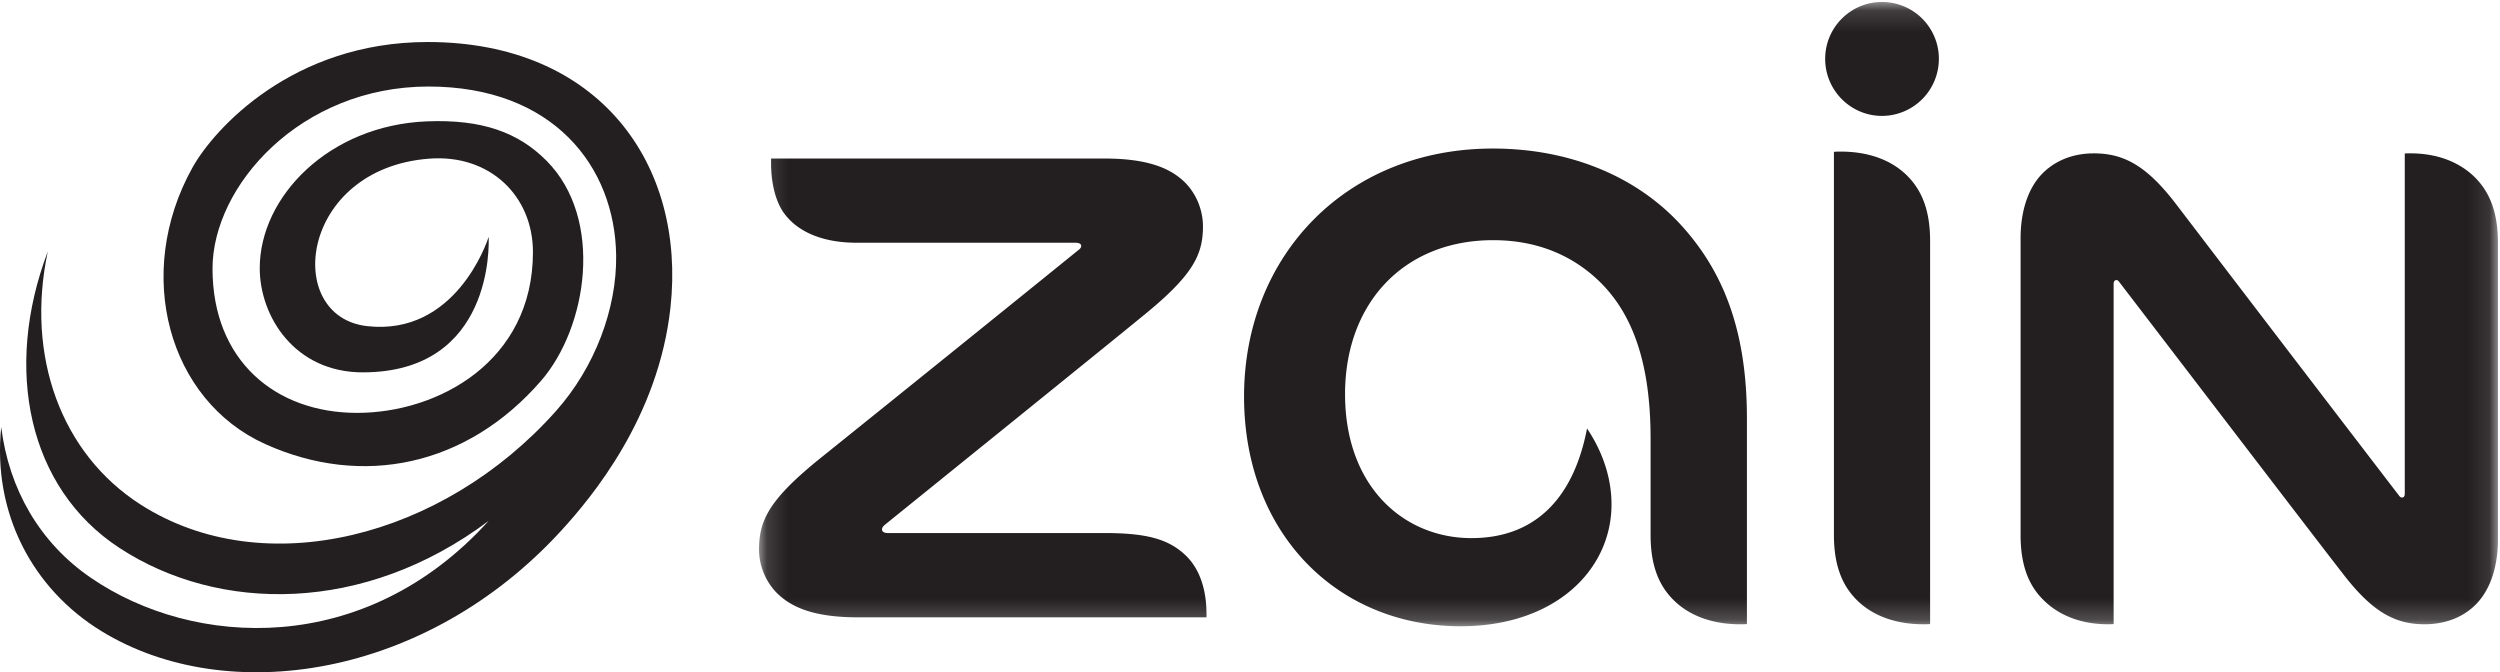<svg width="119" height="32" viewBox="0 0 119 32" xmlns="http://www.w3.org/2000/svg" xmlns:xlink="http://www.w3.org/1999/xlink">
    <defs>
        <path id="a" d="M.13.1h82.772v29.709H.13z"/>
    </defs>
    <g fill="none" fill-rule="evenodd">
        <g transform="translate(36)">
            <mask id="b" fill="#fff">
                <use xlink:href="#a"/>
            </mask>
            <path d="M6.268 25.373c-.181 0-.285-.061-.285-.181 0-.065.052-.146.155-.227 1.408-1.14 10.716-8.654 12.136-9.823 2.47-1.988 2.987-2.96 2.987-4.371 0-.88-.411-1.73-1.032-2.247-.748-.635-1.864-.978-3.67-.978H.704v.252c0 .823.178 1.717.585 2.306.641.92 1.851 1.45 3.485 1.45H15.18c.185 0 .285.055.285.15 0 .08-.045.135-.162.223a4737.753 4737.753 0 0 1-12.207 9.846C.622 23.76.13 24.752.13 26.16c0 .874.414 1.723 1.035 2.237.748.638 1.867.988 3.68.988h16.584v-.159c0-1.178-.333-2.192-1.038-2.833-.81-.748-1.858-1.02-3.822-1.02H6.268zm72.07-1.69c-.053 0-.095-.029-.14-.087a7072.087 7072.087 0 0 1-10.632-13.9C66.182 7.893 65.098 7.3 63.668 7.3c-1.059 0-1.913.388-2.501 1.013-.657.703-.987 1.79-.987 3.028v14.123c0 1.411.365 2.376 1.074 3.082.744.751 1.808 1.169 3.096 1.169.1 0 .169 0 .259-.01V13.513c0-.116.052-.181.13-.181.058 0 .093.026.139.094 1.928 2.509 9.243 12.083 10.644 13.883 1.385 1.8 2.463 2.406 3.886 2.406 1.064 0 1.922-.385 2.504-1.007.654-.706.99-1.78.99-3.027V11.554c0-1.411-.375-2.38-1.077-3.095-.748-.745-1.802-1.16-3.103-1.16-.09 0-.158 0-.255.007v16.202c0 .117-.055.175-.13.175zM42.568 20.87v4.595c0 1.411.372 2.376 1.078 3.082.74.751 1.857 1.169 3.174 1.169.106 0 .226 0 .333-.01v-9.797c0-4.216-1.149-7.052-3.194-9.26-2.106-2.267-5.254-3.578-8.9-3.578-6.995 0-11.842 5.125-11.842 11.802 0 6.56 4.488 10.937 10.308 10.937 4.488 0 7.183-2.672 7.183-5.802 0-1.169-.366-2.422-1.165-3.613-.647 3.367-2.507 5.219-5.503 5.219-3.2 0-6.015-2.428-6.015-6.854 0-4.352 2.821-7.328 7.047-7.328 2.116 0 3.817.739 5.102 2.005 1.514 1.499 2.394 3.797 2.394 7.433zM56.291 2.8a2.706 2.706 0 0 0-5.413 0c0 1.5 1.213 2.717 2.705 2.717A2.714 2.714 0 0 0 56.29 2.8zm-.418 26.906V11.47c0-1.421-.375-2.383-1.074-3.089-.747-.757-1.85-1.165-3.177-1.165-.1 0-.23 0-.327.013v18.235c0 1.411.372 2.376 1.074 3.082.738.751 1.851 1.169 3.168 1.169.103 0 .226 0 .336-.01z" fill="#231F20" mask="url(#b)"/>
        </g>
        <path d="M25.368 12c0-2.66-2.037-4.672-4.943-4.448-6.167.475-6.963 7.521-2.949 7.972 4.197.471 5.7-3.987 5.781-4.238 0-.002.004-.002.004 0 .01.303.232 6.438-5.995 6.438-3.237 0-4.902-2.657-4.902-4.96 0-3.412 3.305-6.806 7.968-6.988 2.612-.101 4.333.519 5.68 1.873 2.748 2.759 1.957 7.933-.267 10.488-3.53 4.056-8.49 5.086-13.113 3.004C8.01 19.06 6.353 13.032 9.155 7.988 10.185 6.133 13.927 2 20.358 2c8.164 0 12.304 5.813 11.556 12.642-.573 5.231-3.737 9.02-5.204 10.622-6.444 7.035-15.914 8.437-21.882 4.778-3.284-2.013-5.193-5.627-4.77-9.717.364 2.954 1.83 5.51 4.27 7.18 4.877 3.342 13.034 3.801 18.93-2.71-5.925 4.444-12.848 4.378-17.576 1.284-4.338-2.839-5.53-8.505-3.406-14.11-1.066 4.997.647 9.63 4.409 12.043 5.864 3.763 14.407 1.599 19.791-4.46 1.835-2.065 2.887-4.85 2.853-7.392-.057-4.237-2.997-8.041-8.933-8.041-6.094 0-10.28 4.73-10.28 8.668 0 4.371 2.988 6.866 6.883 6.866 3.852 0 8.369-2.442 8.369-7.654" fill="#231F20"/>
    </g>
</svg>
